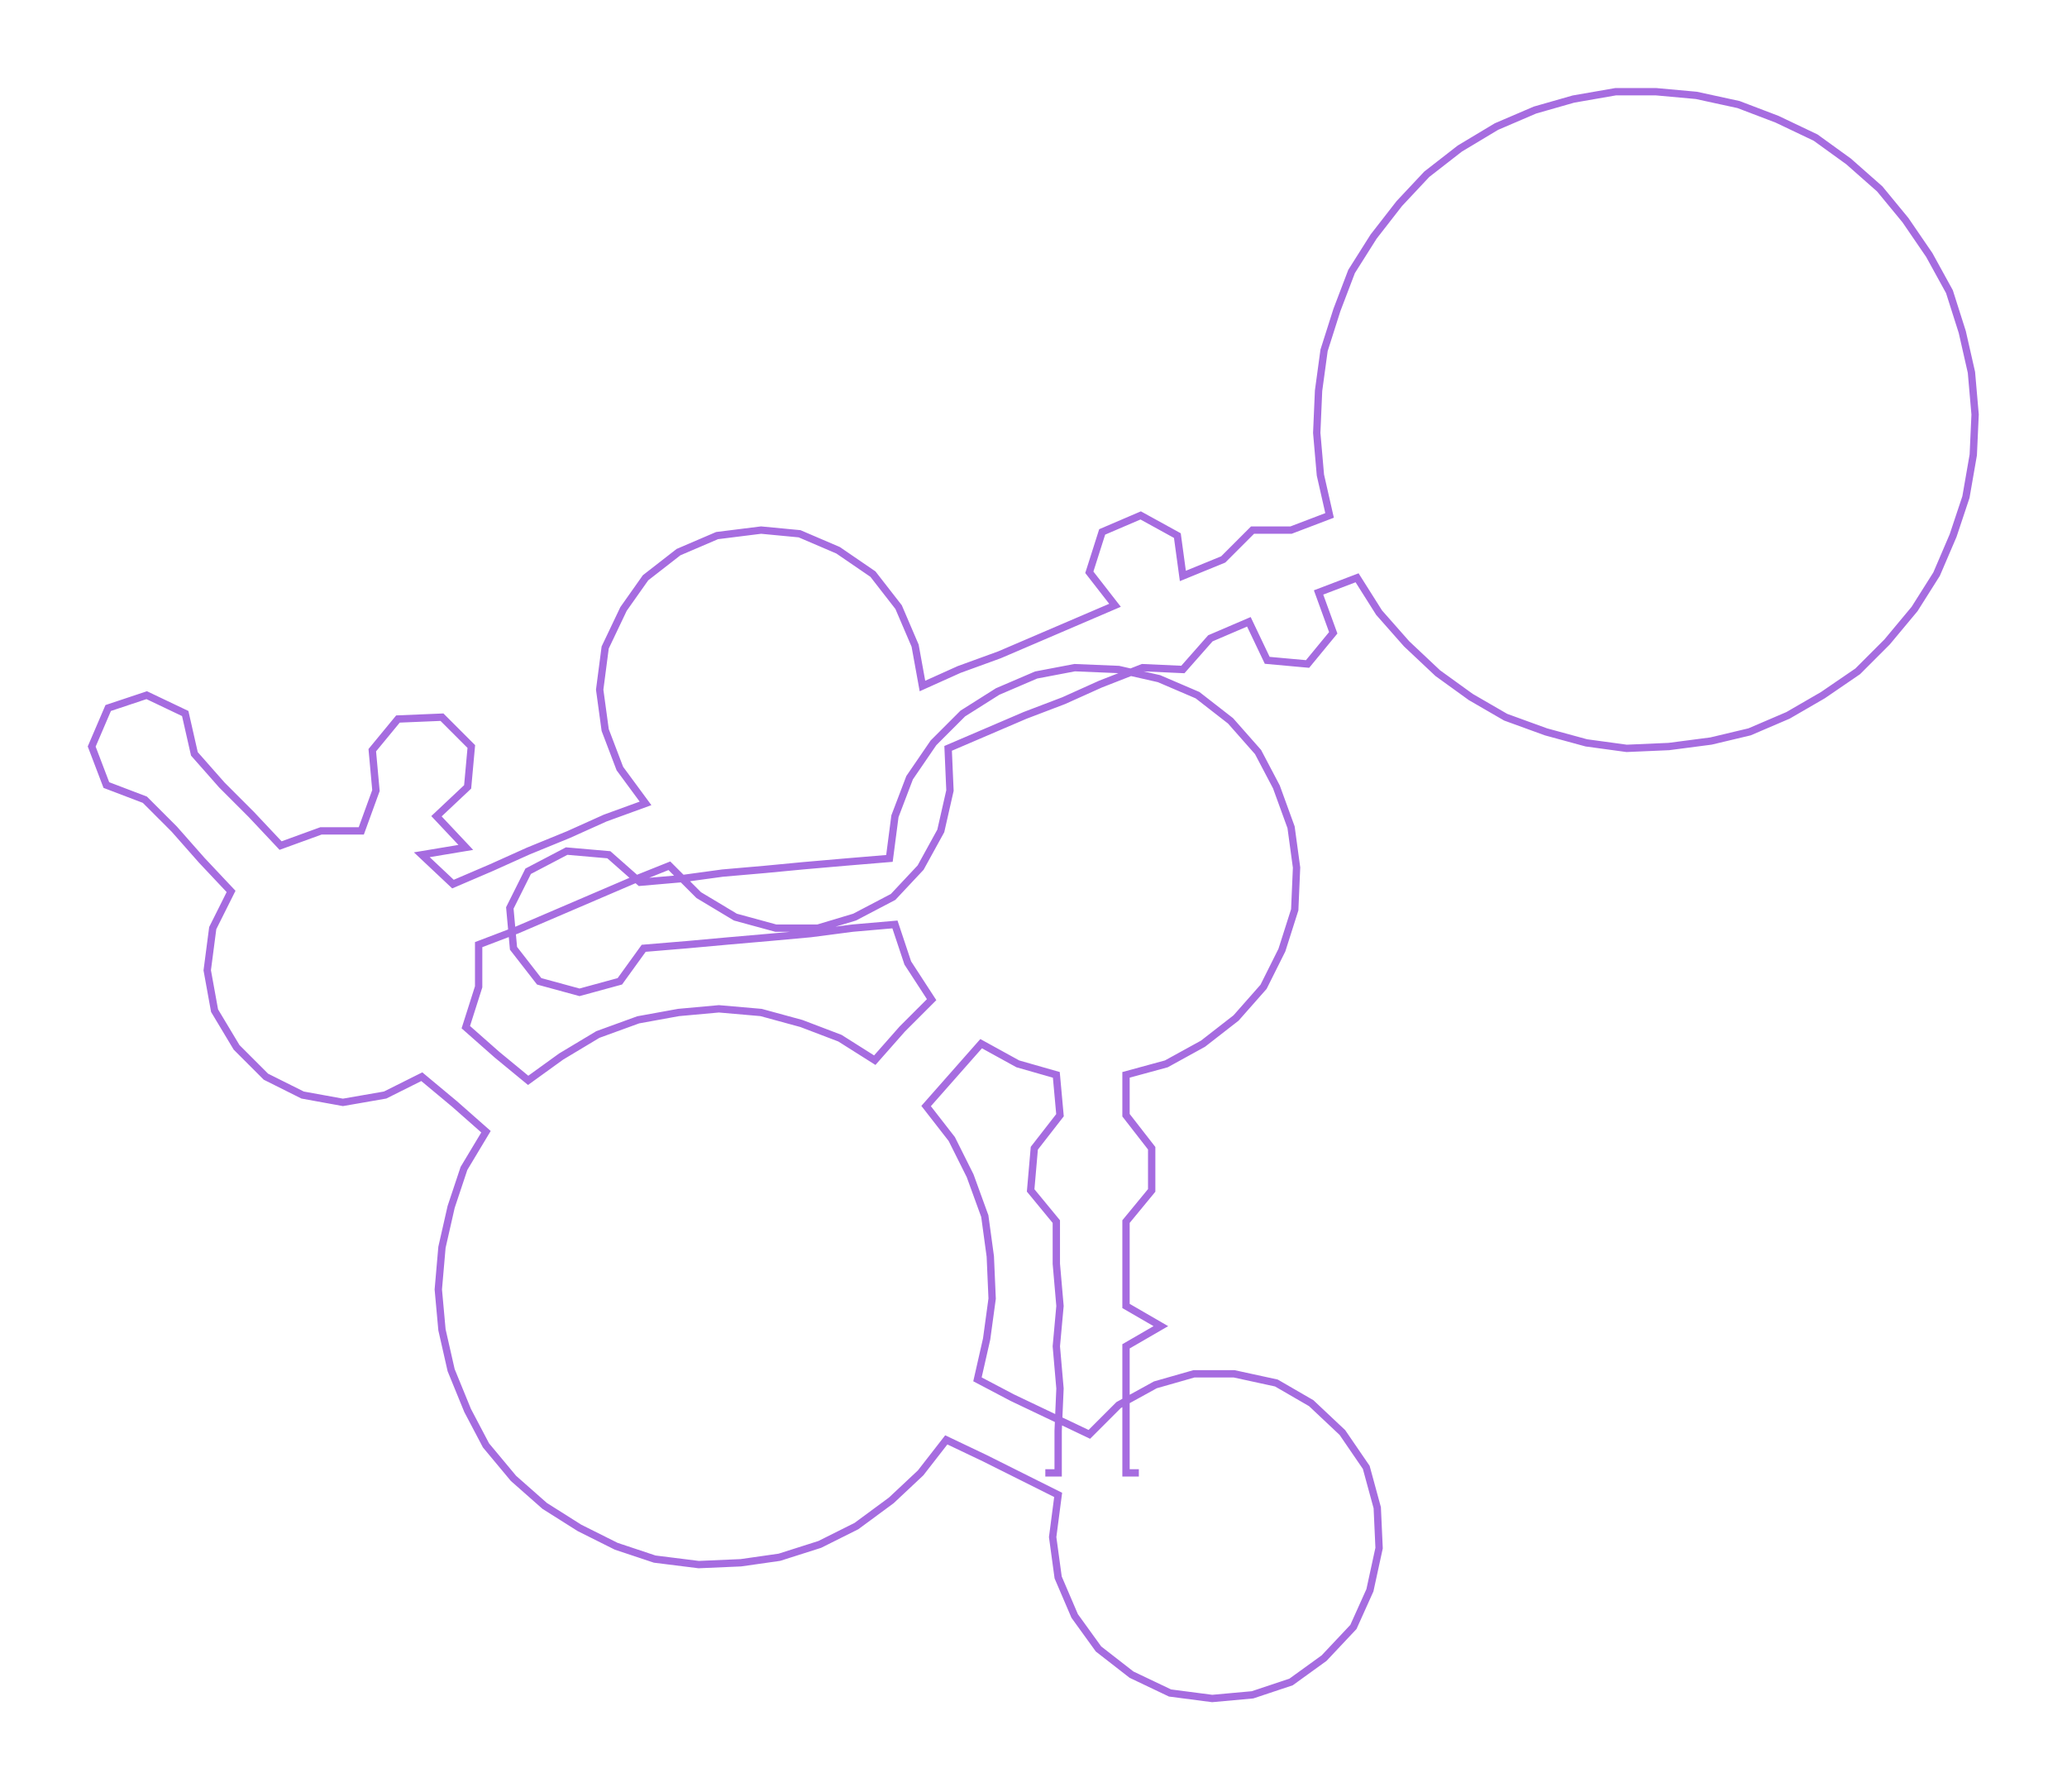<ns0:svg xmlns:ns0="http://www.w3.org/2000/svg" width="300px" height="260.043px" viewBox="0 0 1127.11 976.99"><ns0:path style="stroke:#a66ce0;stroke-width:4px;fill:none;" d="M570 803 L570 803 L577 803 L577 780 L578 757 L576 734 L578 712 L576 689 L576 666 L562 649 L564 626 L578 608 L576 586 L555 580 L535 569 L520 586 L505 603 L519 621 L529 641 L537 663 L540 685 L541 708 L538 730 L533 752 L552 762 L573 772 L594 782 L610 766 L630 755 L651 749 L673 749 L696 754 L715 765 L732 781 L745 800 L751 822 L752 844 L747 867 L738 887 L722 904 L704 917 L683 924 L661 926 L638 923 L617 913 L599 899 L586 881 L577 860 L574 838 L577 815 L557 805 L537 795 L516 785 L502 803 L486 818 L467 832 L447 842 L425 849 L404 852 L381 853 L357 850 L336 843 L316 833 L297 821 L280 806 L265 788 L255 769 L246 747 L241 725 L239 703 L241 680 L246 658 L253 637 L265 617 L248 602 L230 587 L210 597 L187 601 L165 597 L145 587 L129 571 L117 551 L113 529 L116 506 L126 486 L110 469 L95 452 L79 436 L58 428 L50 407 L59 386 L80 379 L101 389 L106 411 L121 428 L137 444 L153 461 L175 453 L197 453 L205 431 L203 409 L217 392 L241 391 L257 407 L255 429 L238 445 L254 462 L230 466 L247 482 L268 473 L288 464 L310 455 L330 446 L352 438 L338 419 L330 398 L327 376 L330 353 L340 332 L352 315 L370 301 L391 292 L415 289 L436 291 L457 300 L476 313 L490 331 L499 352 L503 374 L523 365 L545 357 L566 348 L587 339 L608 330 L594 312 L601 290 L622 281 L642 292 L645 314 L667 305 L683 289 L704 289 L725 281 L720 259 L718 236 L719 213 L722 191 L729 169 L737 148 L749 129 L763 111 L778 95 L796 81 L816 69 L837 60 L858 54 L881 50 L903 50 L925 52 L948 57 L969 65 L990 75 L1008 88 L1025 103 L1039 120 L1052 139 L1063 159 L1070 181 L1075 203 L1077 226 L1076 248 L1072 271 L1065 292 L1056 313 L1044 332 L1029 350 L1013 366 L994 379 L975 390 L954 399 L933 404 L910 407 L887 408 L865 405 L843 399 L821 391 L802 380 L784 367 L767 351 L752 334 L740 315 L719 323 L727 345 L713 362 L691 360 L681 339 L660 348 L645 365 L623 364 L600 373 L580 382 L559 390 L538 399 L517 408 L518 431 L513 453 L502 473 L487 489 L466 500 L446 506 L423 506 L401 500 L381 488 L365 472 L345 480 L324 489 L303 498 L282 507 L261 515 L261 538 L254 560 L271 575 L288 589 L306 576 L326 564 L348 556 L370 552 L392 550 L415 552 L437 558 L458 566 L477 578 L492 561 L508 545 L495 525 L488 504 L465 506 L442 509 L420 511 L397 513 L375 515 L351 517 L338 535 L316 541 L294 535 L280 517 L278 495 L288 475 L309 464 L332 466 L349 481 L372 479 L394 476 L417 474 L438 472 L461 470 L485 468 L488 445 L496 424 L509 405 L525 389 L544 377 L565 368 L586 364 L610 365 L632 370 L653 379 L671 393 L686 410 L696 429 L704 451 L707 473 L706 496 L699 518 L689 538 L674 555 L656 569 L636 580 L614 586 L614 608 L628 626 L628 649 L614 666 L614 689 L614 712 L633 723 L614 734 L614 757 L614 780 L614 803 L621 803" /></ns0:svg>